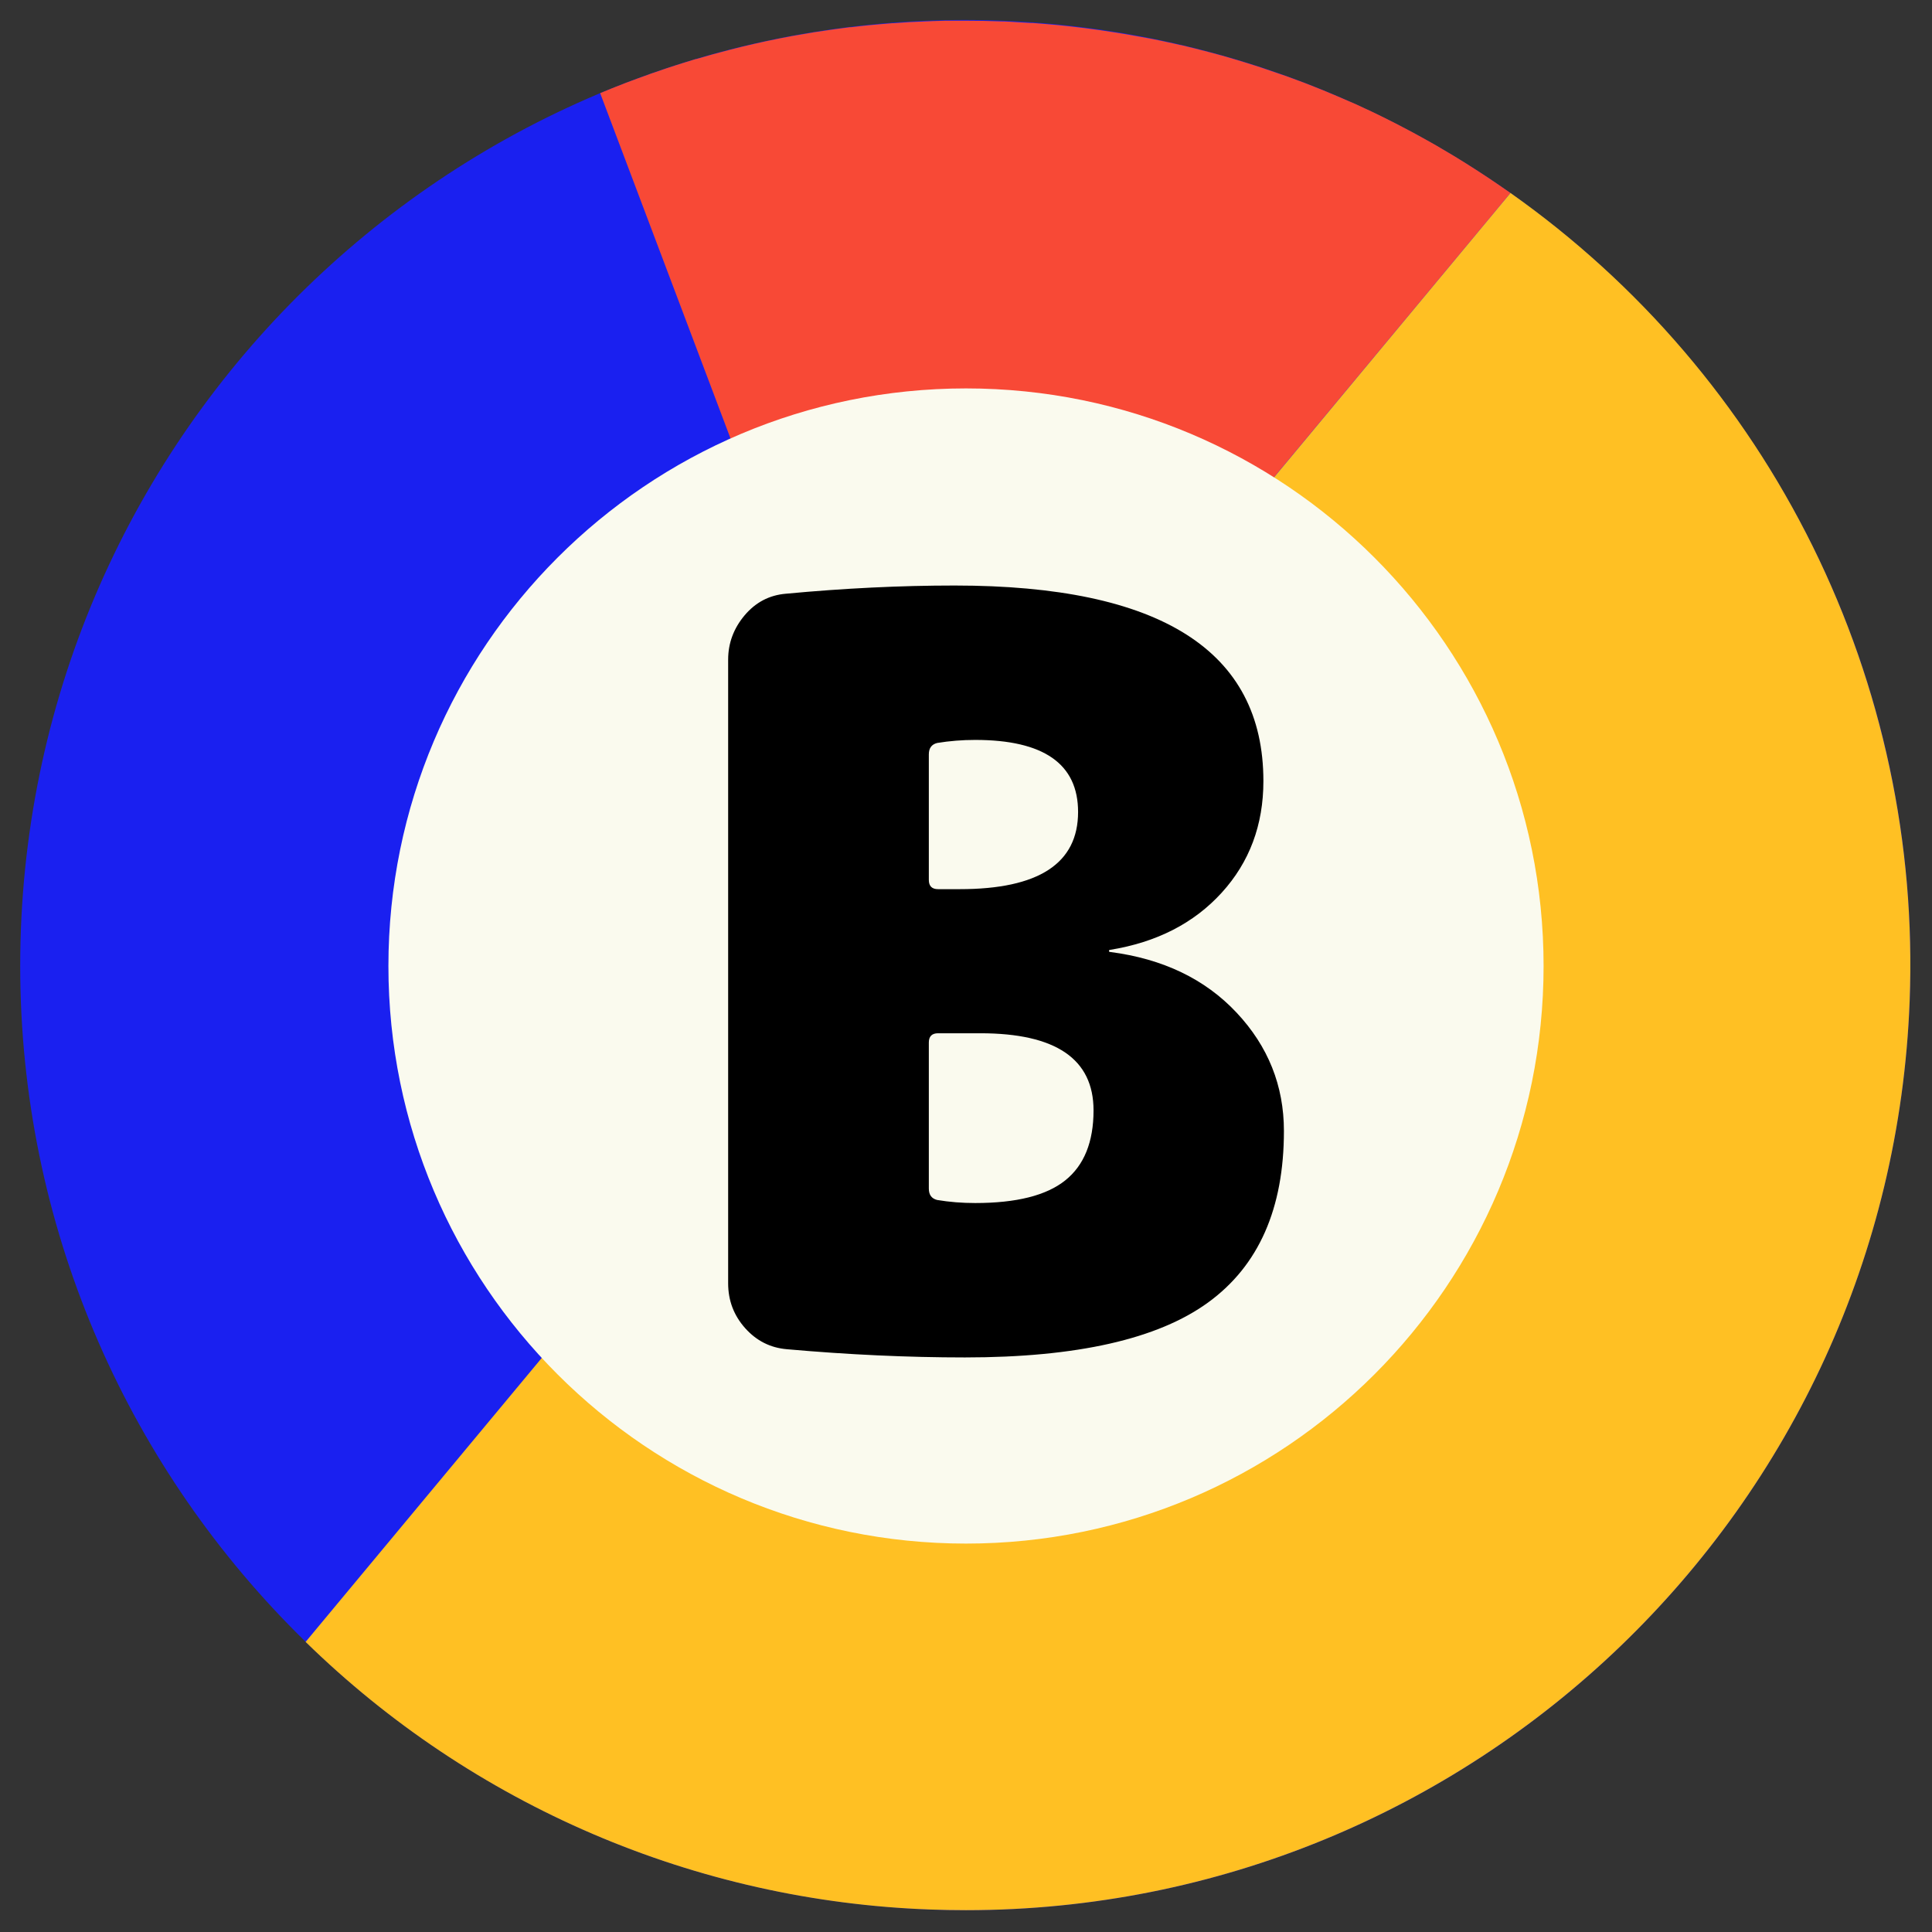 <svg xmlns="http://www.w3.org/2000/svg" xmlns:xlink="http://www.w3.org/1999/xlink" width="500" zoomAndPan="magnify" viewBox="0 0 375 375" height="500" preserveAspectRatio="xMidYMid meet" version="1.2"><rect x="0" y="0" width="375" height="375" fill="#333333" stroke="none"/><defs><clipPath id="3154e5dd4f"><path d="M 75.391 75.391 L 299.609 75.391 L 299.609 299.609 L 75.391 299.609 Z M 75.391 75.391 "/></clipPath><clipPath id="d4db51bd2d"><path d="M 187.5 75.391 C 125.586 75.391 75.391 125.586 75.391 187.5 C 75.391 249.414 125.586 299.609 187.5 299.609 C 249.414 299.609 299.609 249.414 299.609 187.5 C 299.609 125.586 249.414 75.391 187.5 75.391 Z M 187.5 75.391 "/></clipPath></defs><g id="f96162f31f"><path style=" stroke:none;fill-rule:nonzero;fill:#1a20f0;fill-opacity:1;" d="M 370.664 194.258 C 366.836 295.492 281.66 374.492 180.422 370.625 C 79.219 366.793 0.219 281.617 4.055 180.383 C 7.926 79.176 93.059 0.18 194.297 4.016 C 295.5 7.883 374.5 93.02 370.664 194.258 Z M 297.574 191.492 C 297.645 189.688 297.668 187.883 297.648 186.078 C 297.629 184.273 297.562 182.473 297.453 180.668 C 297.344 178.867 297.191 177.07 296.996 175.277 C 296.797 173.48 296.559 171.691 296.273 169.91 C 295.988 168.129 295.66 166.355 295.285 164.586 C 294.914 162.82 294.5 161.066 294.043 159.32 C 293.582 157.574 293.082 155.84 292.539 154.117 C 291.996 152.398 291.41 150.691 290.781 148.996 C 290.156 147.305 289.488 145.629 288.777 143.969 C 288.066 142.309 287.32 140.668 286.527 139.043 C 285.738 137.422 284.91 135.82 284.039 134.238 C 283.172 132.656 282.266 131.094 281.32 129.555 C 280.375 128.02 279.391 126.504 278.371 125.016 C 277.352 123.527 276.297 122.062 275.203 120.625 C 274.113 119.188 272.988 117.777 271.828 116.395 C 270.664 115.012 269.473 113.66 268.246 112.336 C 267.02 111.012 265.758 109.719 264.469 108.457 C 263.176 107.195 261.855 105.965 260.504 104.77 C 259.156 103.57 257.773 102.41 256.367 101.277 C 254.957 100.148 253.523 99.055 252.062 97.996 C 250.602 96.938 249.113 95.914 247.602 94.93 C 246.09 93.945 244.555 92.996 242.996 92.086 C 241.438 91.176 239.855 90.301 238.254 89.469 C 236.652 88.637 235.031 87.844 233.395 87.09 C 231.754 86.336 230.094 85.625 228.418 84.953 C 226.746 84.281 225.055 83.648 223.348 83.059 C 221.641 82.473 219.922 81.926 218.188 81.422 C 216.453 80.914 214.711 80.453 212.953 80.035 C 211.199 79.617 209.434 79.242 207.66 78.91 C 205.887 78.574 204.105 78.289 202.316 78.043 C 200.527 77.797 198.734 77.598 196.938 77.441 C 195.137 77.285 193.336 77.172 191.531 77.102 C 189.73 77.035 187.926 77.012 186.121 77.031 C 184.316 77.051 182.512 77.117 180.711 77.223 C 178.906 77.332 177.109 77.488 175.316 77.684 C 173.52 77.879 171.734 78.121 169.949 78.406 C 168.168 78.691 166.395 79.02 164.629 79.391 C 162.859 79.766 161.105 80.18 159.359 80.637 C 157.613 81.098 155.879 81.598 154.16 82.141 C 152.438 82.684 150.73 83.27 149.039 83.895 C 147.344 84.523 145.668 85.191 144.008 85.902 C 142.348 86.609 140.707 87.359 139.086 88.148 C 137.461 88.941 135.859 89.77 134.277 90.637 C 132.695 91.508 131.133 92.414 129.598 93.359 C 128.059 94.305 126.547 95.289 125.055 96.309 C 123.566 97.328 122.102 98.383 120.664 99.473 C 119.227 100.566 117.816 101.691 116.434 102.852 C 115.055 104.012 113.699 105.207 112.375 106.434 C 111.051 107.66 109.758 108.918 108.496 110.211 C 107.234 111.5 106.008 112.82 104.809 114.172 C 103.613 115.523 102.449 116.902 101.32 118.312 C 100.191 119.719 99.098 121.156 98.035 122.617 C 96.977 124.078 95.957 125.566 94.969 127.078 C 93.984 128.59 93.035 130.125 92.125 131.684 C 91.215 133.242 90.344 134.82 89.508 136.422 C 88.676 138.023 87.883 139.645 87.129 141.285 C 86.375 142.926 85.664 144.582 84.992 146.258 C 84.32 147.934 83.691 149.625 83.102 151.332 C 82.512 153.039 81.965 154.758 81.461 156.492 C 80.957 158.223 80.492 159.969 80.074 161.723 C 79.656 163.48 79.281 165.246 78.949 167.02 C 78.617 168.793 78.328 170.574 78.082 172.363 C 77.84 174.152 77.637 175.945 77.48 177.742 C 77.324 179.539 77.211 181.344 77.145 183.145 C 77.074 184.949 77.051 186.754 77.07 188.559 C 77.09 190.363 77.156 192.168 77.266 193.969 C 77.375 195.77 77.527 197.57 77.723 199.363 C 77.922 201.156 78.16 202.945 78.445 204.727 C 78.73 206.512 79.059 208.285 79.434 210.051 C 79.805 211.816 80.219 213.574 80.676 215.32 C 81.137 217.066 81.637 218.801 82.18 220.52 C 82.723 222.242 83.309 223.949 83.938 225.641 C 84.562 227.332 85.23 229.012 85.941 230.668 C 86.652 232.328 87.398 233.973 88.191 235.594 C 88.98 237.219 89.809 238.82 90.68 240.402 C 91.547 241.984 92.453 243.543 93.398 245.082 C 94.344 246.621 95.328 248.133 96.348 249.621 C 97.367 251.113 98.422 252.574 99.516 254.012 C 100.605 255.449 101.73 256.859 102.891 258.242 C 104.055 259.625 105.246 260.98 106.473 262.301 C 107.699 263.625 108.961 264.918 110.25 266.18 C 111.543 267.441 112.863 268.672 114.215 269.871 C 115.562 271.066 116.945 272.23 118.352 273.359 C 119.762 274.488 121.195 275.582 122.656 276.641 C 124.117 277.699 125.605 278.723 127.117 279.707 C 128.629 280.695 130.164 281.645 131.723 282.555 C 133.281 283.465 134.863 284.336 136.465 285.168 C 138.066 286 139.684 286.797 141.324 287.547 C 142.965 288.301 144.625 289.016 146.301 289.688 C 147.973 290.359 149.664 290.988 151.371 291.578 C 153.078 292.168 154.797 292.715 156.531 293.219 C 158.266 293.723 160.008 294.184 161.766 294.602 C 163.52 295.023 165.285 295.398 167.059 295.73 C 168.832 296.062 170.613 296.352 172.402 296.594 C 174.191 296.84 175.984 297.043 177.781 297.199 C 179.582 297.355 181.383 297.469 183.188 297.535 C 184.988 297.605 186.793 297.629 188.598 297.609 C 190.402 297.586 192.207 297.523 194.008 297.414 C 195.812 297.305 197.609 297.152 199.402 296.953 C 201.199 296.758 202.984 296.516 204.77 296.23 C 206.551 295.945 208.324 295.617 210.09 295.246 C 211.859 294.875 213.613 294.461 215.359 294 C 217.105 293.543 218.84 293.043 220.559 292.5 C 222.281 291.953 223.988 291.371 225.68 290.742 C 227.375 290.117 229.051 289.445 230.711 288.738 C 232.371 288.027 234.012 287.277 235.633 286.488 C 237.258 285.699 238.859 284.867 240.441 284 C 242.023 283.133 243.586 282.223 245.121 281.277 C 246.66 280.332 248.172 279.352 249.664 278.332 C 251.152 277.312 252.617 276.258 254.055 275.164 C 255.492 274.074 256.902 272.945 258.285 271.785 C 259.664 270.625 261.02 269.434 262.344 268.203 C 263.668 266.977 264.961 265.719 266.223 264.43 C 267.484 263.137 268.711 261.816 269.91 260.465 C 271.105 259.113 272.27 257.734 273.398 256.328 C 274.527 254.918 275.621 253.484 276.684 252.023 C 277.742 250.559 278.762 249.074 279.75 247.562 C 280.734 246.051 281.684 244.516 282.594 242.957 C 283.504 241.398 284.375 239.816 285.211 238.215 C 286.043 236.613 286.836 234.992 287.59 233.352 C 288.344 231.711 289.055 230.055 289.727 228.379 C 290.398 226.703 291.027 225.012 291.617 223.309 C 292.207 221.602 292.754 219.883 293.258 218.148 C 293.762 216.414 294.223 214.672 294.645 212.914 C 295.062 211.16 295.438 209.395 295.77 207.621 C 296.102 205.844 296.391 204.062 296.637 202.277 C 296.879 200.488 297.082 198.695 297.238 196.895 C 297.395 195.098 297.508 193.297 297.574 191.492 Z M 297.574 191.492 "/><path style=" stroke:none;fill-rule:nonzero;fill:#f84936;fill-opacity:1;" d="M 239.188 89.945 L 239.035 89.855 L 238.988 89.855 C 238.297 89.48 237.602 89.121 236.895 88.773 C 236.543 88.582 236.176 88.406 235.824 88.23 C 234.184 87.43 232.516 86.664 230.824 85.938 C 230.297 85.707 229.766 85.48 229.223 85.273 L 228.109 84.824 C 227.91 84.746 227.699 84.656 227.492 84.586 L 227.234 84.48 C 226.66 84.25 226.074 84.031 225.488 83.824 C 225.168 83.695 224.863 83.59 224.543 83.48 C 224.492 83.453 224.434 83.434 224.375 83.422 C 223.793 83.215 223.207 83.008 222.621 82.812 L 222.543 82.812 L 221.949 82.605 L 221.539 82.477 L 220.738 82.23 L 219.547 81.867 C 219.406 81.816 219.266 81.77 219.121 81.734 L 219.051 81.734 C 218.297 81.508 217.559 81.293 216.805 81.094 L 215.562 80.746 C 215.031 80.598 214.469 80.453 213.883 80.316 L 213.352 80.188 C 213.066 80.105 212.77 80.043 212.48 79.98 L 212.152 79.898 L 211.59 79.777 L 210.332 79.508 L 208.812 79.195 L 207.531 78.938 C 206.863 78.816 206.191 78.695 205.52 78.602 C 205.359 78.602 205.199 78.543 205.039 78.52 L 204.805 78.52 C 204.285 78.418 203.75 78.344 203.203 78.273 L 203.148 78.273 L 202.602 78.191 C 202.363 78.191 202.105 78.121 201.859 78.098 C 201.758 78.074 201.656 78.062 201.555 78.055 L 200.984 77.984 L 199.727 77.832 L 197.895 77.648 C 197.398 77.59 196.914 77.543 196.418 77.512 L 196.309 77.512 C 195.633 77.457 194.961 77.41 194.289 77.367 C 193.359 77.312 192.43 77.254 191.508 77.223 C 190.082 77.168 188.672 77.145 187.254 77.145 L 185.102 77.145 C 184.82 77.145 184.555 77.145 184.301 77.145 C 183.395 77.145 182.496 77.199 181.594 77.238 C 180.688 77.277 179.895 77.344 179.051 77.406 C 178.395 77.406 177.73 77.504 177.074 77.566 C 177.012 77.57 176.949 77.57 176.891 77.566 C 176.609 77.566 176.32 77.617 176.031 77.648 C 175.559 77.648 175.086 77.742 174.605 77.801 C 174.285 77.801 173.973 77.863 173.652 77.91 L 172.934 78.008 C 172.613 78.008 172.293 78.09 171.965 78.145 C 171.449 78.199 170.961 78.273 170.449 78.359 C 169.938 78.449 169.207 78.555 168.582 78.664 L 168.039 78.762 C 167.398 78.875 166.773 78.984 166.133 79.113 C 165.723 79.195 165.332 79.266 164.906 79.371 L 163.566 79.641 C 163.566 79.641 163.52 79.641 163.496 79.641 L 162.383 79.898 L 162.238 79.898 C 161.652 80.02 161.094 80.164 160.523 80.309 C 159.723 80.5 158.883 80.723 158.082 80.949 L 157.496 81.109 C 156.801 81.309 156.102 81.508 155.422 81.719 C 154.621 81.957 153.77 82.223 152.969 82.52 C 152.395 82.711 151.832 82.895 151.273 83.094 L 149.789 83.625 L 147.949 84.305 L 146.242 84.977 C 145.578 85.25 144.93 85.516 144.277 85.777 C 143.75 86.004 143.23 86.219 142.676 86.449 C 142.566 86.5 142.469 86.555 142.355 86.594 L 116.492 18.082 C 117.172 17.793 117.859 17.504 118.543 17.234 C 119.223 16.961 119.918 16.68 120.602 16.43 C 121.023 16.262 121.402 16.094 121.848 15.941 C 122.516 15.695 123.172 15.438 123.844 15.199 C 124.516 14.957 125.184 14.711 125.855 14.477 C 126.184 14.348 126.527 14.219 126.871 14.117 C 127.512 13.883 128.16 13.66 128.801 13.453 C 128.93 13.398 129.062 13.355 129.195 13.316 C 129.828 13.098 130.469 12.891 131.109 12.691 C 131.75 12.492 132.52 12.234 133.234 12.02 C 133.945 11.801 134.457 11.633 135.074 11.457 C 135.102 11.453 135.129 11.453 135.156 11.457 C 137.359 10.809 139.578 10.191 141.82 9.621 L 144.055 9.062 C 144.785 8.879 145.512 8.711 146.258 8.543 L 148.789 7.98 C 149.637 7.797 150.488 7.621 151.352 7.453 C 152.809 7.156 154.262 6.891 155.734 6.652 L 157.93 6.273 L 160.332 5.914 C 161.605 5.723 162.887 5.547 164.16 5.387 L 164.961 5.281 L 165.203 5.281 C 166.363 5.137 167.516 5.016 168.688 4.895 C 169.449 4.816 170.207 4.754 170.984 4.688 L 173.277 4.496 L 173.543 4.496 C 174.582 4.414 175.625 4.352 176.672 4.281 L 176.793 4.281 C 177.738 4.23 178.684 4.184 179.629 4.152 C 180.094 4.152 180.566 4.102 181.047 4.094 L 183.57 4.016 L 183.844 4.016 C 184.973 4.016 186.094 4.016 187.223 4.016 C 189.562 4.016 191.926 4.062 194.281 4.152 C 195.289 4.152 196.281 4.238 197.277 4.297 C 198.27 4.352 199.117 4.391 200.039 4.457 L 200.391 4.457 C 201.098 4.512 201.816 4.559 202.523 4.625 C 203.43 4.695 204.34 4.777 205.246 4.863 C 206.938 5.031 208.629 5.215 210.301 5.426 L 210.734 5.48 L 213.379 5.832 L 216.012 6.234 C 216.688 6.332 217.375 6.441 218.055 6.562 L 219.273 6.77 C 220.746 7.035 222.23 7.301 223.695 7.57 L 223.953 7.629 L 225.297 7.898 L 226.562 8.172 C 227.363 8.348 228.203 8.523 229.023 8.727 C 229.059 8.734 229.098 8.734 229.133 8.727 C 230.016 8.934 230.887 9.141 231.762 9.367 C 232.633 9.59 233.578 9.816 234.484 10.062 C 236.297 10.531 238.09 11.035 239.867 11.57 L 240.051 11.625 L 241.969 12.211 C 243.762 12.762 245.562 13.355 247.332 13.98 C 248.137 14.246 248.938 14.516 249.672 14.781 C 250.41 15.047 251.371 15.398 252.211 15.719 C 252.879 15.957 253.535 16.215 254.191 16.473 C 256 17.176 257.797 17.91 259.574 18.676 C 260.816 19.203 262.059 19.754 263.281 20.277 C 264.293 20.742 265.309 21.207 266.312 21.688 C 266.953 22 267.594 22.297 268.227 22.617 L 268.449 22.727 L 270.965 23.992 C 271.422 24.219 271.863 24.449 272.301 24.691 C 272.742 24.93 273 25.043 273.328 25.234 C 273.969 25.562 274.602 25.906 275.234 26.262 L 275.547 26.422 C 275.699 26.508 275.859 26.59 275.996 26.676 L 277.719 27.637 C 278.52 28.086 279.32 28.543 280.082 29.008 C 280.844 29.473 281.57 29.891 282.324 30.336 C 283.078 30.785 283.797 31.242 284.527 31.699 C 285.254 32.156 285.793 32.5 286.418 32.902 C 286.57 32.988 286.715 33.086 286.859 33.188 C 287.539 33.629 288.219 34.07 288.891 34.52 C 289.566 34.969 290.328 35.48 291.047 35.977 C 291.77 36.473 292.473 36.961 293.18 37.457 L 246.156 93.98 L 245.285 93.453 C 245.207 93.398 245.125 93.348 245.043 93.301 L 243.707 92.5 C 242.742 91.938 241.789 91.379 240.805 90.832 L 239.203 89.953 Z M 239.188 89.945 "/><path style=" stroke:none;fill-rule:nonzero;fill:#ffc023;fill-opacity:1;" d="M 293.188 37.457 L 246.172 93.996 C 248.68 95.578 251.121 97.258 253.492 99.035 C 255.863 100.812 258.16 102.68 260.383 104.645 C 262.605 106.605 264.742 108.656 266.801 110.789 C 268.855 112.926 270.824 115.141 272.703 117.434 C 274.578 119.727 276.363 122.094 278.051 124.531 C 279.738 126.965 281.324 129.469 282.809 132.031 C 284.293 134.598 285.672 137.219 286.949 139.895 C 288.223 142.57 289.387 145.297 290.441 148.066 C 291.496 150.836 292.438 153.645 293.266 156.492 C 294.094 159.336 294.805 162.211 295.402 165.117 C 296 168.02 296.477 170.941 296.84 173.883 C 297.199 176.828 297.441 179.777 297.562 182.742 C 297.688 185.703 297.691 188.664 297.574 191.625 C 297.457 194.59 297.223 197.539 296.871 200.484 C 296.516 203.426 296.043 206.352 295.453 209.254 C 294.863 212.16 294.16 215.039 293.336 217.887 C 292.516 220.734 291.582 223.543 290.531 226.316 C 289.484 229.09 288.324 231.816 287.059 234.496 C 285.789 237.176 284.418 239.797 282.938 242.367 C 281.457 244.938 279.875 247.441 278.195 249.883 C 276.512 252.324 274.738 254.691 272.863 256.992 C 270.992 259.289 269.031 261.508 266.977 263.648 C 264.926 265.785 262.793 267.84 260.574 269.809 C 258.359 271.777 256.066 273.652 253.699 275.434 C 251.328 277.219 248.895 278.902 246.391 280.488 C 243.887 282.074 241.32 283.559 238.699 284.938 C 236.074 286.316 233.398 287.59 230.672 288.754 C 227.945 289.918 225.18 290.969 222.367 291.91 C 219.555 292.852 216.711 293.68 213.836 294.391 C 210.957 295.102 208.055 295.695 205.129 296.176 C 202.203 296.652 199.266 297.012 196.309 297.25 C 193.355 297.492 190.395 297.613 187.43 297.617 C 186.023 297.617 184.613 297.617 183.188 297.535 C 179.566 297.402 175.965 297.094 172.375 296.605 C 168.789 296.117 165.23 295.453 161.711 294.613 C 158.188 293.773 154.715 292.762 151.293 291.578 C 147.867 290.395 144.512 289.047 141.223 287.531 C 137.934 286.02 134.727 284.344 131.605 282.512 C 128.48 280.684 125.453 278.699 122.523 276.57 C 119.598 274.441 116.781 272.172 114.078 269.762 C 111.375 267.352 108.793 264.816 106.34 262.152 L 59.32 318.691 C 63.34 322.621 67.531 326.355 71.895 329.898 C 76.262 333.441 80.777 336.773 85.449 339.898 C 90.121 343.023 94.93 345.926 99.867 348.609 C 104.809 351.293 109.859 353.738 115.027 355.957 C 120.191 358.172 125.449 360.145 130.797 361.875 C 136.145 363.605 141.562 365.086 147.047 366.316 C 152.531 367.547 158.059 368.523 163.633 369.242 C 169.211 369.965 174.805 370.426 180.422 370.633 C 182.781 370.723 185.137 370.766 187.48 370.766 C 285.594 370.766 366.914 293.137 370.664 194.266 C 370.809 190.469 370.836 186.668 370.746 182.871 C 370.656 179.074 370.449 175.281 370.125 171.496 C 369.797 167.707 369.355 163.938 368.793 160.18 C 368.234 156.422 367.555 152.684 366.762 148.969 C 365.969 145.25 365.062 141.562 364.039 137.902 C 363.02 134.246 361.883 130.621 360.637 127.031 C 359.387 123.441 358.031 119.895 356.562 116.391 C 355.094 112.887 353.52 109.43 351.836 106.023 C 350.152 102.617 348.363 99.266 346.473 95.973 C 344.582 92.676 342.59 89.441 340.496 86.27 C 338.402 83.098 336.215 79.996 333.93 76.961 C 331.645 73.926 329.266 70.965 326.797 68.078 C 324.324 65.188 321.77 62.379 319.125 59.652 C 316.48 56.926 313.754 54.281 310.945 51.723 C 308.133 49.164 305.25 46.695 302.285 44.312 C 299.324 41.934 296.289 39.648 293.188 37.457 Z M 293.188 37.457 "/><g clip-rule="nonzero" clip-path="url(#3154e5dd4f)"><g clip-rule="nonzero" clip-path="url(#d4db51bd2d)"><path style=" stroke:none;fill-rule:nonzero;fill:#fafaee;fill-opacity:1;" d="M 75.391 75.391 L 299.609 75.391 L 299.609 299.609 L 75.391 299.609 Z M 75.391 75.391 "/></g></g><g style="fill:#000000;fill-opacity:1;"><g transform="translate(126.755, 261.477)"><path style="stroke:none" d="M 62.531 -27.969 C 70.52 -27.969 76.344 -29.43 80 -32.359 C 83.664 -35.285 85.5 -39.816 85.5 -45.953 C 85.5 -55.93 78.176 -60.922 63.531 -60.922 L 55.328 -60.922 C 54.129 -60.922 53.531 -60.32 53.531 -59.125 L 53.531 -30.766 C 53.531 -29.566 54.066 -28.832 55.141 -28.562 C 57.535 -28.164 60 -27.969 62.531 -27.969 Z M 53.531 -115.062 L 53.531 -90.688 C 53.531 -89.488 54.129 -88.891 55.328 -88.891 L 59.531 -88.891 C 74.844 -88.891 82.5 -93.883 82.5 -103.875 C 82.5 -113.195 75.844 -117.859 62.531 -117.859 C 60 -117.859 57.535 -117.66 55.141 -117.266 C 54.066 -116.992 53.531 -116.258 53.531 -115.062 Z M 88.703 -76.703 C 98.953 -75.379 107.141 -71.453 113.266 -64.922 C 119.391 -58.398 122.453 -50.742 122.453 -41.953 C 122.453 -26.898 117.555 -15.812 107.766 -8.688 C 97.984 -1.562 82.238 2 60.531 2 C 49.477 2 37.957 1.469 25.969 0.406 C 22.77 0.133 20.07 -1.227 17.875 -3.688 C 15.676 -6.156 14.578 -9.055 14.578 -12.391 L 14.578 -133.438 C 14.578 -136.633 15.641 -139.5 17.766 -142.031 C 19.898 -144.562 22.566 -145.961 25.766 -146.234 C 37.086 -147.297 48.008 -147.828 58.531 -147.828 C 98.488 -147.828 118.469 -135.176 118.469 -109.875 C 118.469 -101.352 115.77 -94.129 110.375 -88.203 C 104.977 -82.273 97.754 -78.578 88.703 -77.109 C 88.566 -77.109 88.5 -77.039 88.5 -76.906 C 88.5 -76.77 88.566 -76.703 88.703 -76.703 Z M 88.703 -76.703 "/></g></g></g></svg>